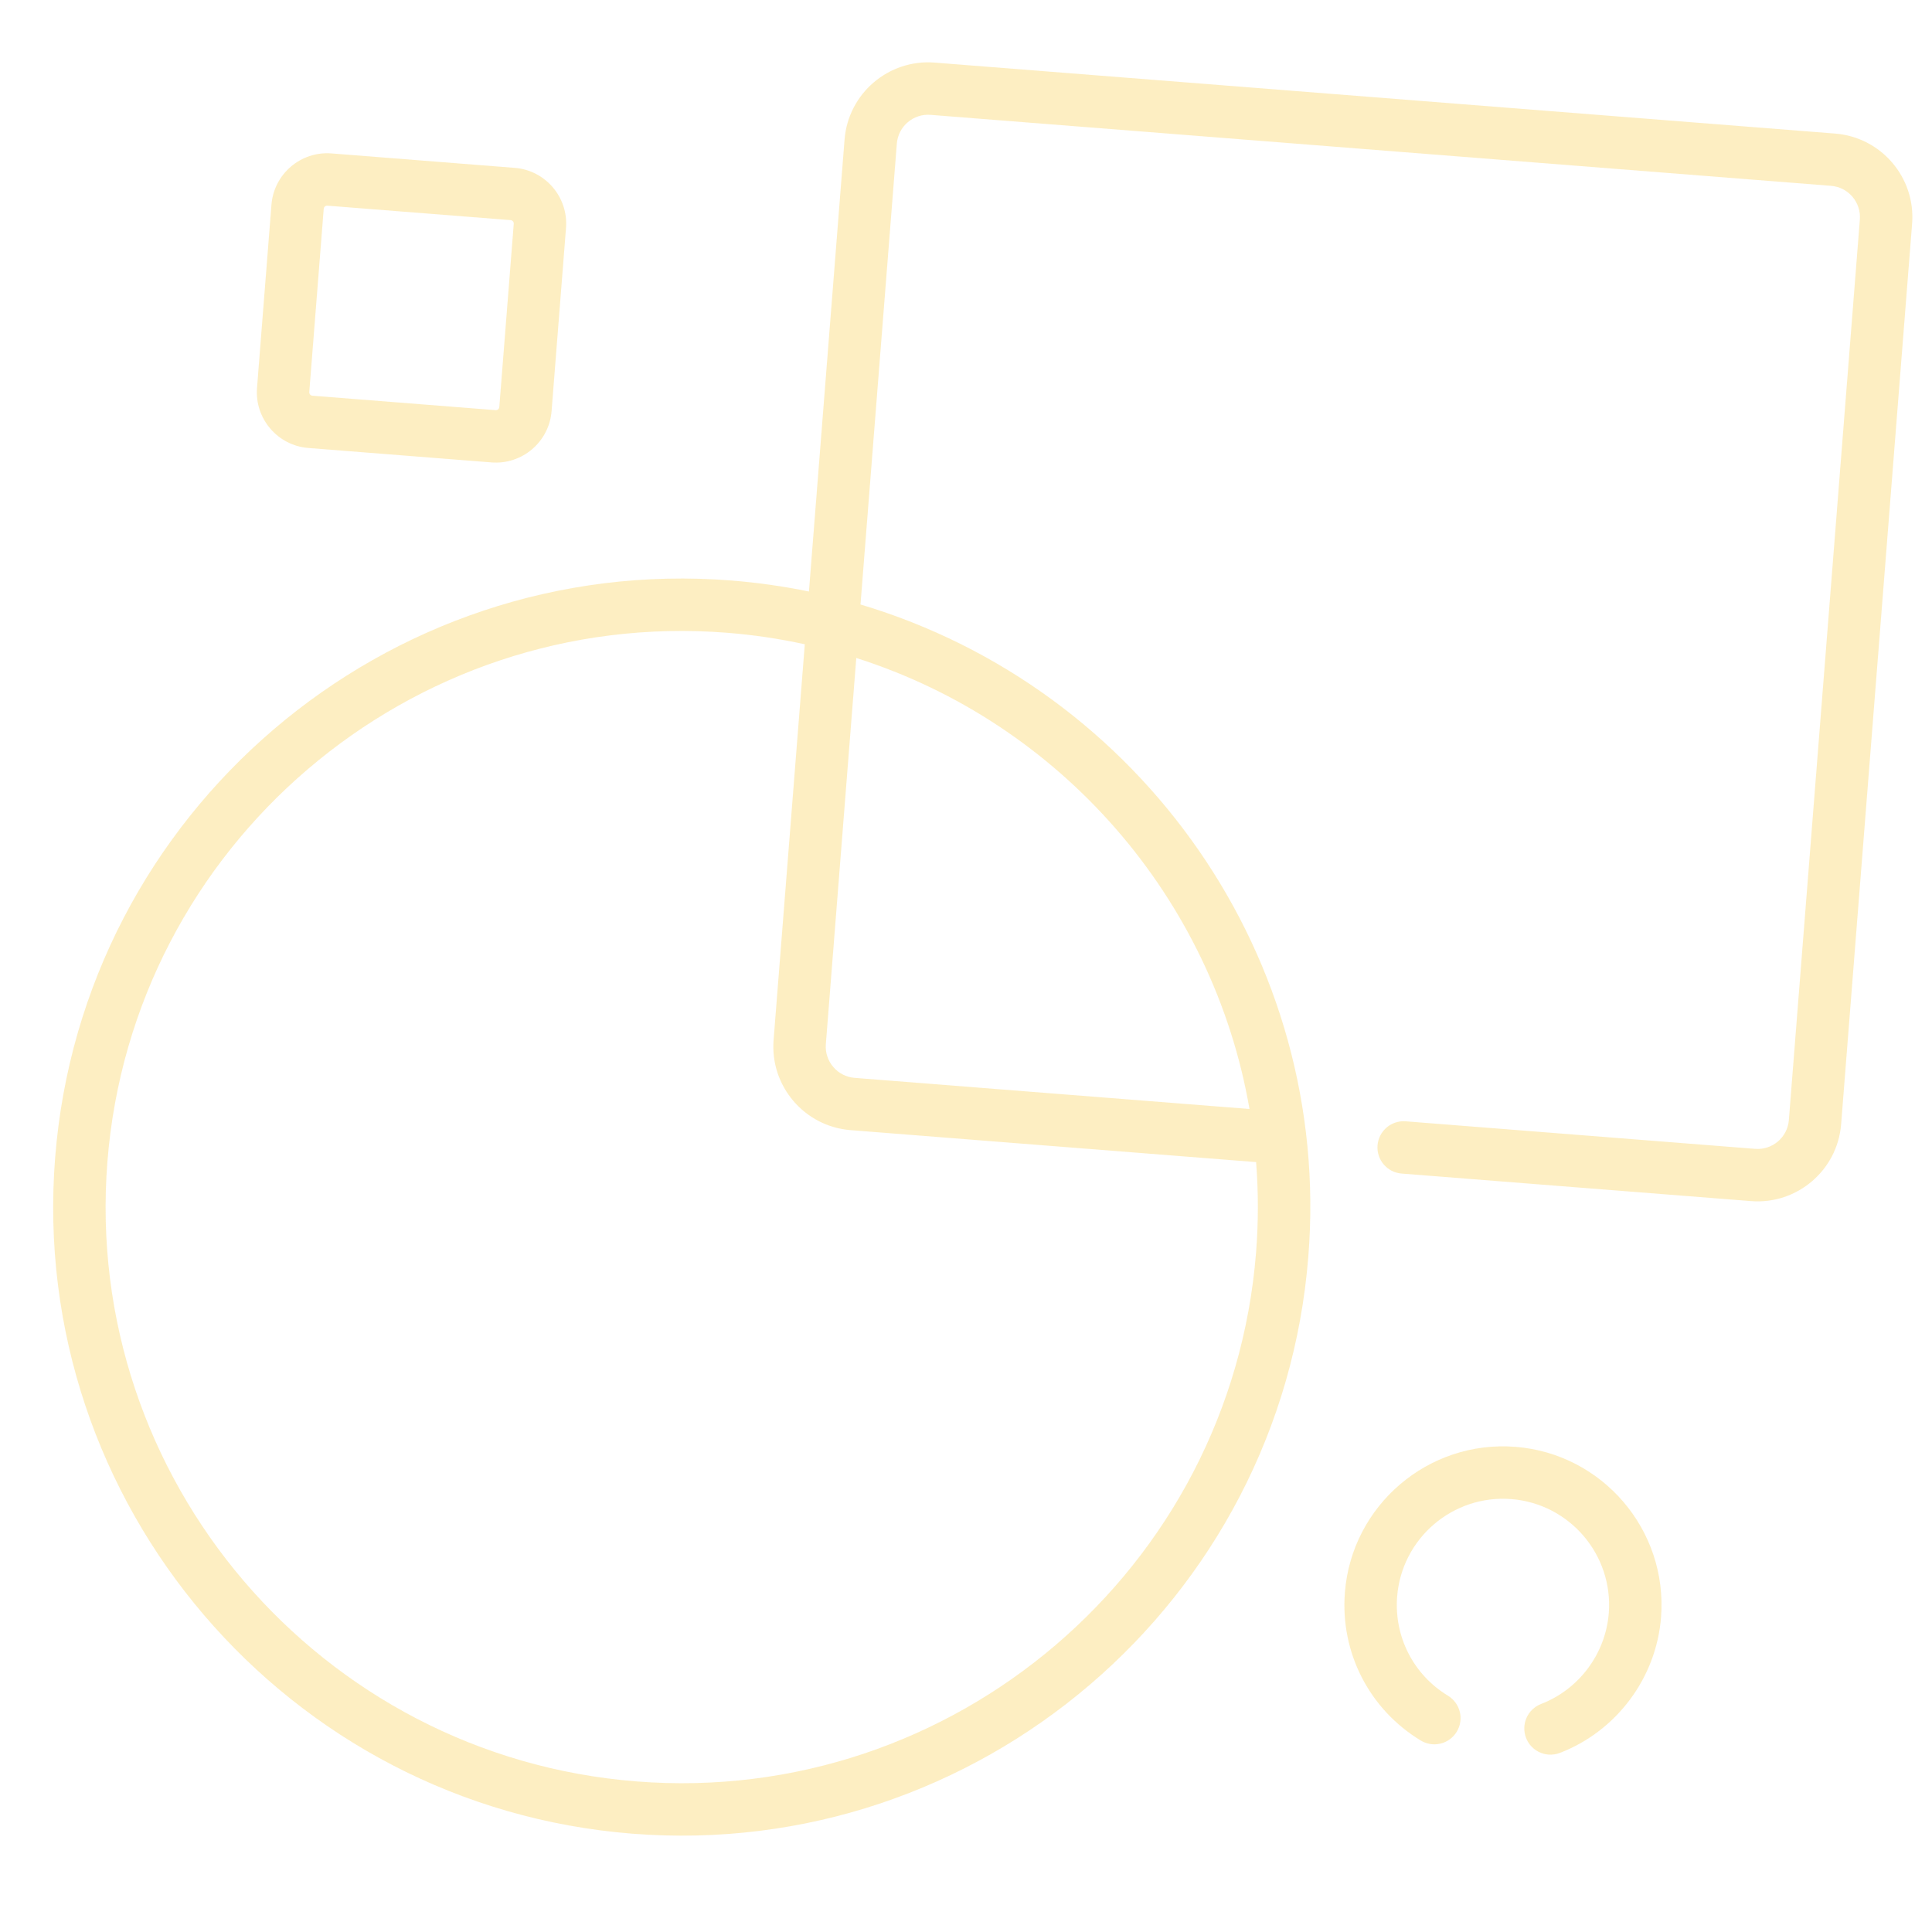 <svg width="149" height="149" viewBox="0 0 149 149" fill="none" xmlns="http://www.w3.org/2000/svg">
<g clip-path="url(#clip0_1191_127)">
<path d="M141.534 10.302L72.082 4.827C68.531 4.548 65.415 7.209 65.135 10.759L62.387 45.62C60.431 45.217 58.428 44.93 56.386 44.769C29.74 42.669 6.353 62.638 4.252 89.284C2.152 115.93 22.122 139.317 48.767 141.418C75.414 143.518 98.801 123.549 100.901 96.903C102.739 73.927 88.015 53.08 66.364 46.619L69.166 11.077C69.271 9.749 70.436 8.753 71.765 8.858L141.217 14.332C142.545 14.437 143.54 15.603 143.436 16.931L137.961 86.383C137.856 87.711 136.691 88.707 135.362 88.602L108.412 86.478C107.299 86.39 106.326 87.221 106.238 88.334C106.15 89.447 106.981 90.42 108.094 90.508L135.045 92.632C138.595 92.912 141.712 90.251 141.992 86.701L147.466 17.249C147.746 13.698 145.085 10.582 141.534 10.302ZM49.085 137.387C24.662 135.462 6.358 114.026 8.283 89.602C10.208 65.179 31.644 46.875 56.068 48.8C58.114 48.961 60.115 49.262 62.067 49.688L59.661 80.211C59.381 83.761 62.042 86.878 65.593 87.158L96.874 89.624C97.052 91.906 97.056 94.232 96.871 96.585C94.945 121.009 73.509 139.312 49.085 137.387ZM96.363 85.528L65.91 83.127C64.582 83.023 63.587 81.857 63.691 80.529L66.039 50.746C81.806 55.758 93.552 69.27 96.363 85.528Z" fill="#FABD0C" fill-opacity="0.25"/>
<path d="M23.777 34.549L37.906 35.663C40.274 35.849 42.352 34.075 42.539 31.707L43.652 17.579C43.839 15.211 42.064 13.132 39.696 12.946L25.568 11.832C23.2 11.645 21.122 13.42 20.935 15.788L19.822 29.916C19.635 32.284 21.41 34.362 23.777 34.549ZM24.966 16.105C24.977 15.96 25.105 15.851 25.25 15.862L39.379 16.976C39.524 16.987 39.633 17.115 39.622 17.261L38.508 31.389C38.497 31.535 38.369 31.643 38.223 31.632L24.095 30.518C23.95 30.507 23.841 30.379 23.852 30.234L24.966 16.105Z" fill="#FABD0C" fill-opacity="0.25"/>
<path d="M116.873 111.583C110.15 111.053 104.251 116.09 103.721 122.812C103.356 127.444 105.597 131.82 109.571 134.232C110.525 134.812 111.769 134.508 112.348 133.554C112.927 132.599 112.624 131.356 111.669 130.776C109.009 129.161 107.507 126.231 107.751 123.13C108.106 118.63 112.055 115.258 116.555 115.613C121.055 115.967 124.427 119.917 124.072 124.416C123.826 127.54 121.777 130.287 118.851 131.415C117.809 131.817 117.291 132.987 117.692 134.029C117.981 134.779 118.67 135.258 119.421 135.317C119.713 135.34 120.014 135.3 120.306 135.187C124.674 133.503 127.735 129.4 128.103 124.734C128.632 118.012 123.595 112.112 116.873 111.583Z" fill="#FABD0C" fill-opacity="0.25"/>
</g>
<defs>
<clipPath id="clip0_1191_127">
<rect width="138" height="138" fill="white" transform="translate(10.844) rotate(4.507)"/>
</clipPath>
</defs>
</svg>
